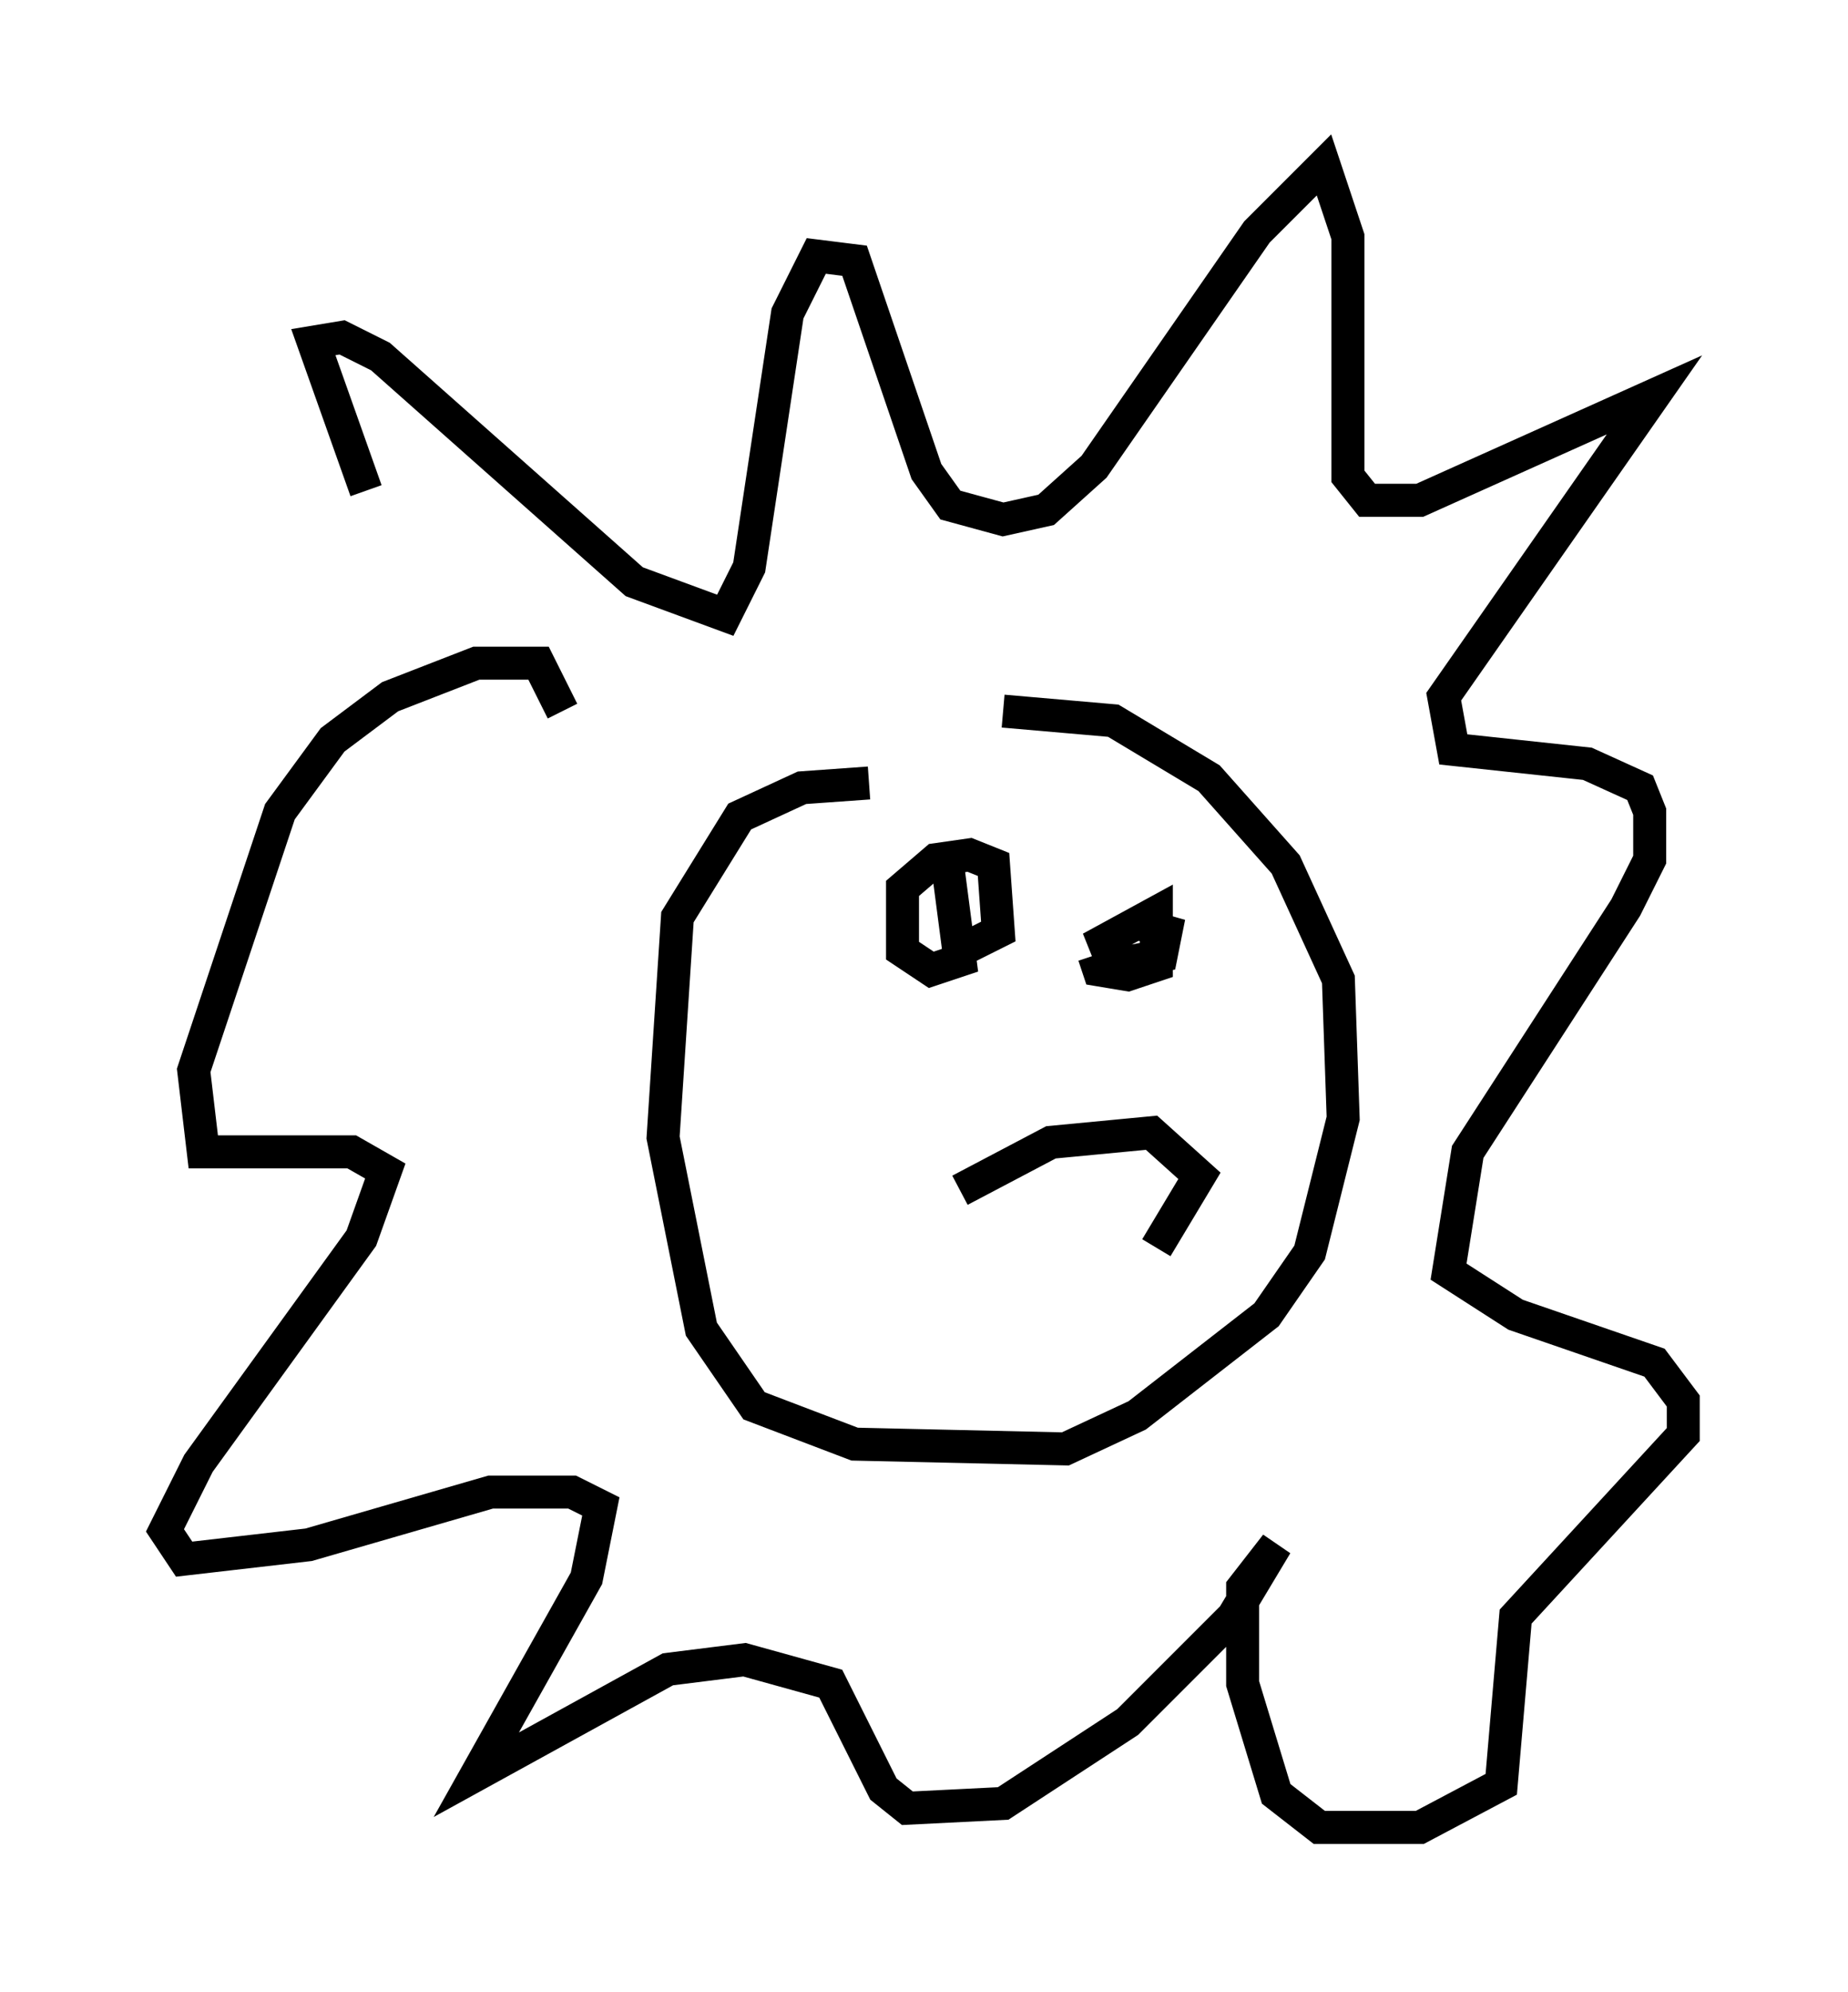 <?xml version="1.0" encoding="utf-8" ?>
<svg baseProfile="full" height="60.402" version="1.1" width="56.045" xmlns="http://www.w3.org/2000/svg" xmlns:ev="http://www.w3.org/2001/xml-events" xmlns:xlink="http://www.w3.org/1999/xlink"><defs /><rect fill="white" height="60.402" width="56.045" x="0" y="0" /><path d="M16.33, 23.883 m-5.229, -9.006 l-1.598, -4.503 0.872, -0.145 l1.162, 0.581 7.698, 6.827 l2.76, 1.017 0.726, -1.453 l1.162, -7.698 0.872, -1.743 l1.162, 0.145 2.179, 6.391 l0.726, 1.017 1.598, 0.436 l1.307, -0.291 1.453, -1.307 l4.939, -7.117 2.034, -2.034 l0.726, 2.179 0.0, 7.263 l0.581, 0.726 1.598, 0.0 l7.117, -3.196 -6.391, 9.151 l0.291, 1.598 4.067, 0.436 l1.598, 0.726 0.291, 0.726 l0.0, 1.453 -0.726, 1.453 l-4.793, 7.408 -0.581, 3.631 l2.034, 1.307 4.212, 1.453 l0.872, 1.162 0.0, 1.017 l-5.084, 5.52 -0.436, 5.084 l-2.469, 1.307 -3.05, 0.0 l-1.307, -1.017 -1.017, -3.341 l0.0, -2.905 1.017, -1.307 l-1.307, 2.179 -3.196, 3.196 l-3.777, 2.469 -2.905, 0.145 l-0.726, -0.581 -1.598, -3.196 l-2.615, -0.726 -2.324, 0.291 l-5.81, 3.196 3.341, -5.955 l0.436, -2.179 -0.872, -0.436 l-2.469, 0.0 -5.52, 1.598 l-3.777, 0.436 -0.581, -0.872 l1.017, -2.034 4.939, -6.827 l0.726, -2.034 -1.017, -0.581 l-4.503, 0.0 -0.291, -2.469 l2.615, -7.844 1.598, -2.179 l1.743, -1.307 2.615, -1.017 l1.888, 0.0 0.726, 1.453 m9.296, 2.179 l-2.034, 0.145 -1.888, 0.872 l-1.888, 3.05 -0.436, 6.682 l1.162, 5.81 1.598, 2.324 l3.05, 1.162 6.391, 0.145 l2.179, -1.017 3.922, -3.05 l1.307, -1.888 1.017, -4.067 l-0.145, -4.212 -1.598, -3.486 l-2.324, -2.615 -2.905, -1.743 l-3.341, -0.291 m-1.743, 4.212 l0.436, 3.341 -0.872, 0.291 l-0.872, -0.581 0.0, -1.888 l1.017, -0.872 1.017, -0.145 l0.726, 0.291 0.145, 2.034 l-1.162, 0.581 m5.229, -0.872 l1.017, 0.291 -0.145, 0.726 l-1.453, 0.291 -0.291, -0.726 l1.598, -0.872 0.0, 1.598 l-0.872, 0.291 -0.872, -0.145 l-0.145, -0.436 m-4.067, 7.117 l2.76, -1.453 3.05, -0.291 l1.453, 1.307 -1.307, 2.179 " fill="none" stroke="black" stroke-width="1" /></svg>
